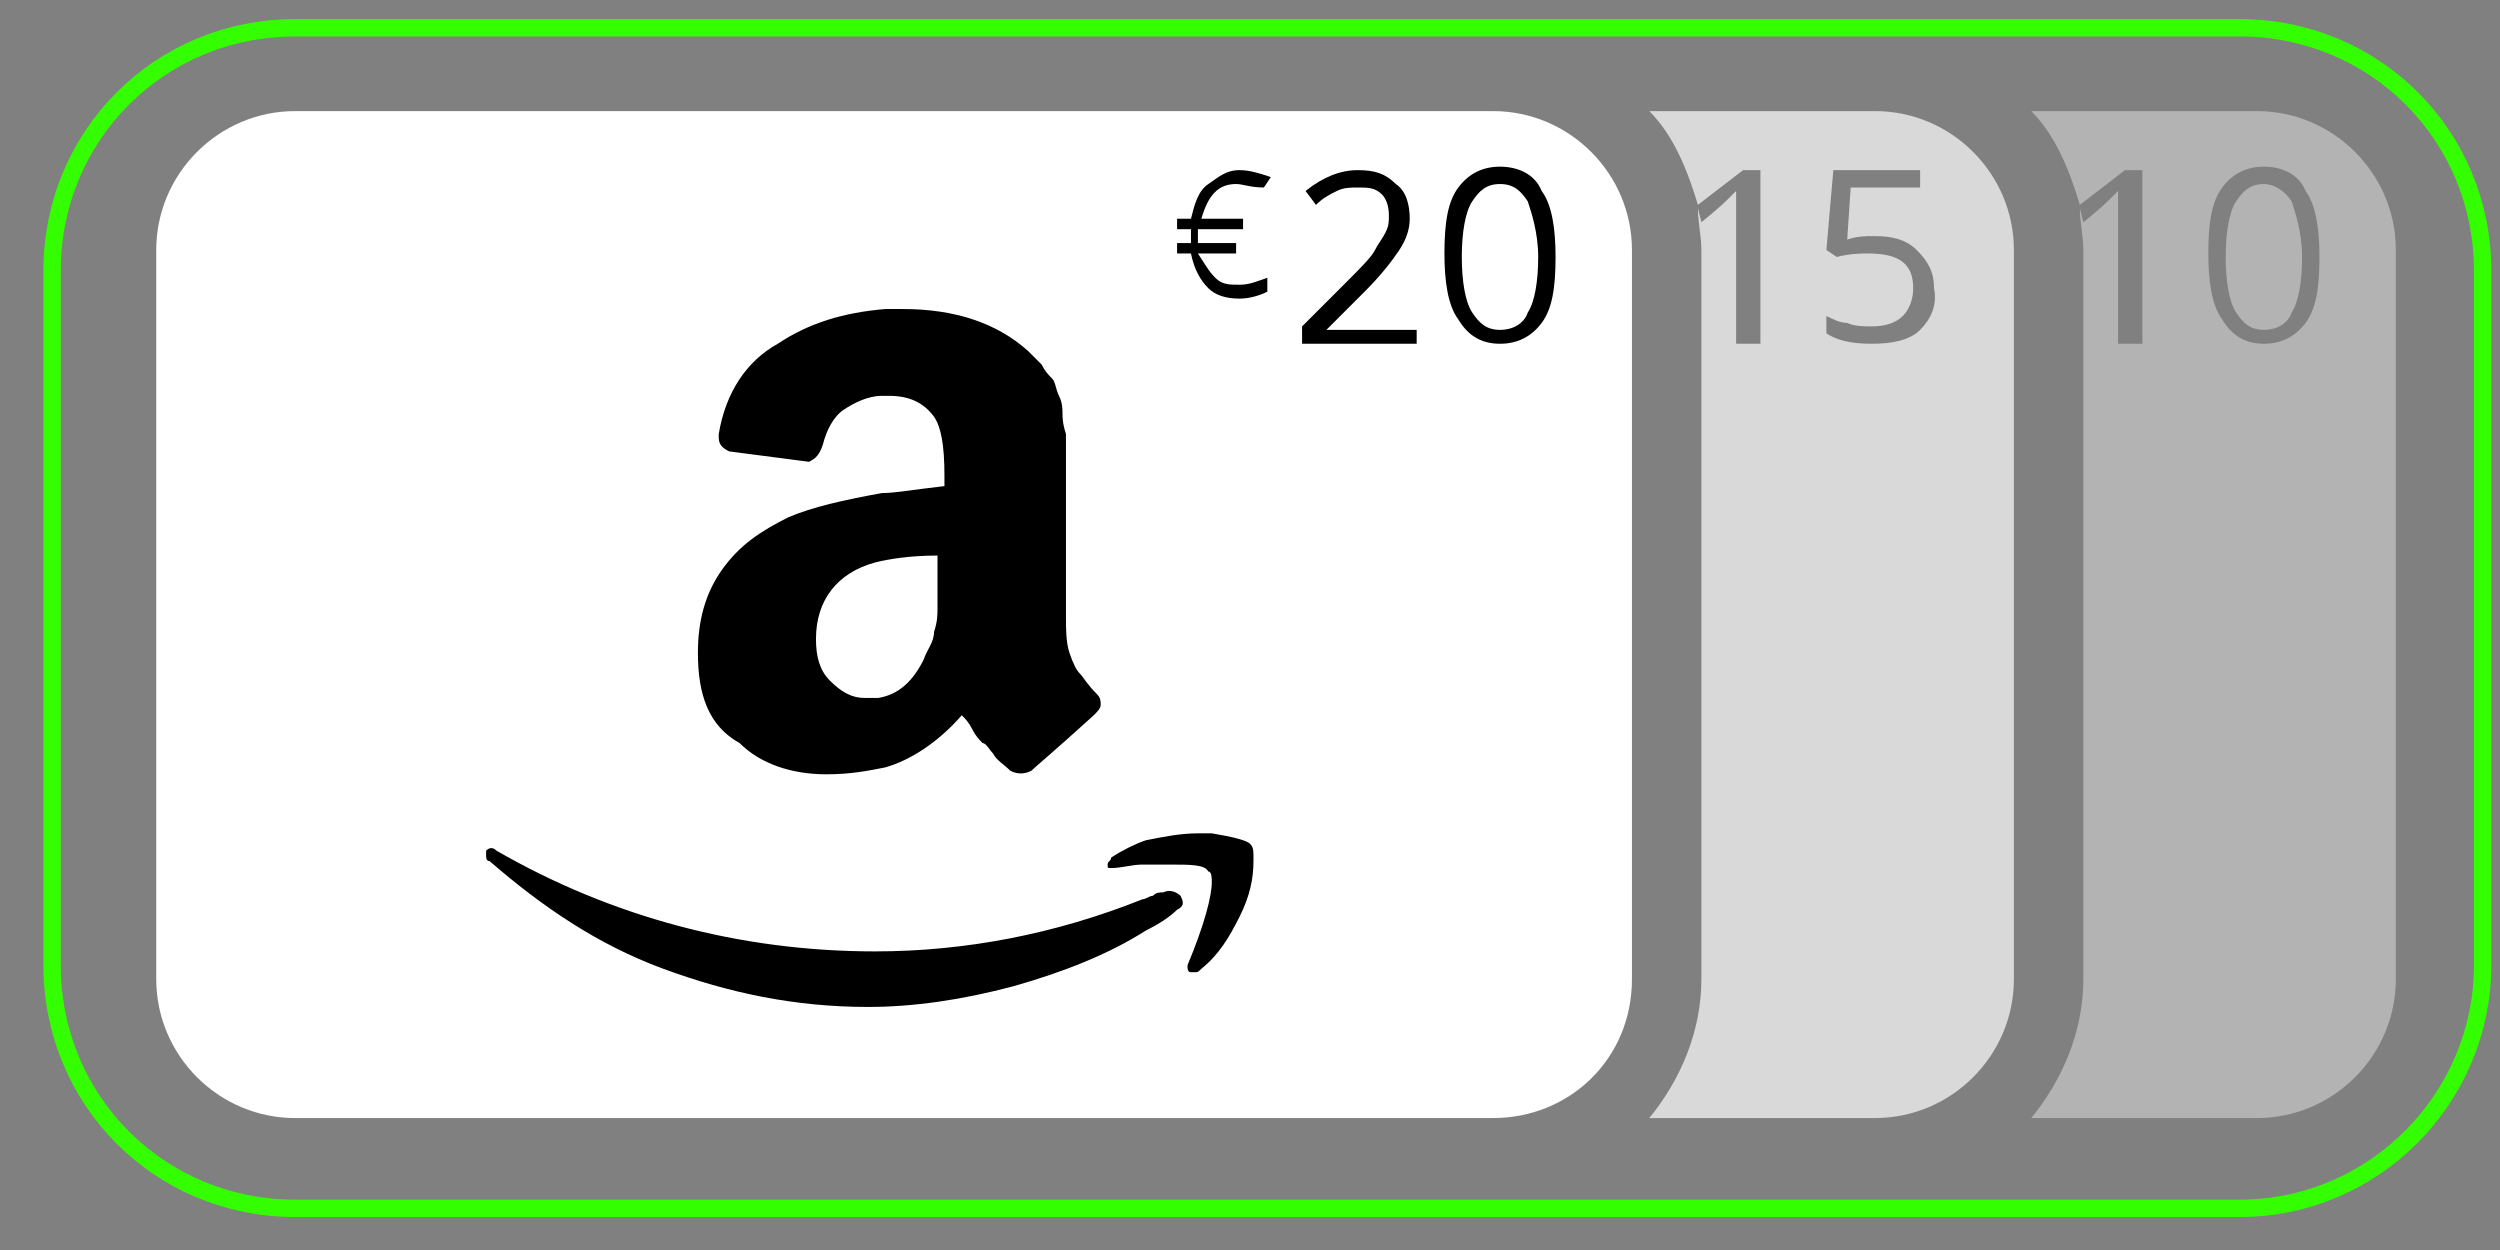 <svg enable-background="new 0 0 72 36" viewBox="0 0 72 36" xmlns="http://www.w3.org/2000/svg"><rect x="0" y="0" width="72" height="36" fill="#808080" stroke="none"/><path d="m64.5 34.8h-56c-3.9 0-7-3.1-7-7v-20c0-3.9 3.1-7 7-7h56c3.9 0 7 3.1 7 7v20c0 3.8-3.1 7-7 7z" fill="none" stroke="#3f0" stroke-miterlimit="10" stroke-width=".5"/><g fill="#fff"><path d="m43 32.2h-34.5c-2.2 0-4-1.8-4-4v-21c0-2.2 1.8-4 4-4h34.5c2.2 0 4 1.8 4 4v21c0 2.3-1.8 4-4 4z"/><g opacity=".4"><path d="m65.2 5.3c-.4 0-.6.2-.8.5s-.3.9-.3 1.6.1 1.3.3 1.6.4.5.8.5.7-.2.8-.5c.2-.3.3-.9.3-1.6s-.2-1.3-.3-1.6c-.2-.3-.5-.5-.8-.5z"/><path d="m65 3.2h-6.5c.7.7 1.1 1.7 1.4 2.7l1.3-1h.5v5h-.7v-3.6c0-.3 0-.6 0-.8 0 0-.1.1-.2.2s-.3.3-.8.7l-.1-.4c0 .4.1.8.1 1.2v21c0 1.5-.6 2.9-1.5 4h6.5c2.2 0 4-1.8 4-4v-21c0-2.2-1.8-4-4-4zm1.4 6.1c-.3.4-.7.6-1.2.6s-.9-.2-1.2-.7c-.3-.4-.4-1.1-.4-1.9 0-.9.1-1.5.4-1.9s.7-.6 1.2-.6 1 .2 1.2.7c.3.4.4 1.1.4 1.9 0 .9-.1 1.5-.4 1.9z"/></g><path d="m54 3.2h-6.5c.7.7 1.1 1.7 1.4 2.7l1.3-1h.5v5h-.7v-3.6c0-.3 0-.6 0-.8 0 0-.1.1-.2.2s-.3.3-.8.7l-.1-.4c0 .4.1.8.1 1.2v21c0 1.5-.6 2.9-1.5 4h6.5c2.2 0 4-1.8 4-4v-21c0-2.2-1.8-4-4-4zm1.3 6.3c-.3.3-.8.4-1.4.4s-1-.1-1.3-.3v-.5c.2.1.4.2.6.2.2.1.5.1.7.1.4 0 .7-.1.9-.3s.3-.5.3-.8c0-.7-.4-1-1.3-1-.2 0-.5 0-.9.1l-.3-.2.2-2.3h2.5v.5h-2l-.1 1.5c.3-.1.5-.1.8-.1.5 0 .9.1 1.2.4s.5.6.5 1.1c.1.5-.1.9-.4 1.2z" opacity=".7"/></g><path d="m40.8 9.9h-3.3v-.5l1.3-1.3c.4-.4.7-.7.8-.9s.2-.3.3-.5.1-.3.1-.5c0-.3-.1-.5-.2-.6-.2-.2-.4-.2-.7-.2-.2 0-.4 0-.6.1s-.4.2-.6.4l-.3-.4c.5-.4 1-.6 1.5-.6s.8.1 1.1.4c.3.2.4.6.4 1 0 .3-.1.6-.3.9s-.5.7-1 1.2l-1.1 1.1h2.6z"/><path d="m44.8 7.4c0 .9-.1 1.5-.4 1.9s-.7.6-1.2.6-.9-.2-1.2-.7c-.3-.4-.4-1.1-.4-1.9 0-.9.1-1.5.4-1.9s.7-.6 1.2-.6 1 .2 1.2.7c.3.4.4 1.1.4 1.9zm-2.7 0c0 .7.1 1.3.3 1.6s.4.5.8.5.7-.2.8-.5c.2-.3.3-.9.3-1.6s-.2-1.3-.3-1.6c-.2-.3-.4-.5-.8-.5s-.6.2-.8.5-.3.9-.3 1.6z"/><path d="m35.6 5.3c-.5 0-.8.3-1 1h1.2v.3h-1.3v.1.2.1h1.1v.3h-1.1c.2.3.3.5.5.7s.4.2.7.2.5-.1.8-.2v.4c-.2.1-.5.2-.8.2-.4 0-.7-.1-.9-.3s-.4-.5-.5-1h-.4v-.3h.4v-.1-.1-.2h-.4v-.3h.4c.1-.4.2-.8.5-1s.5-.4.9-.4c.3 0 .6.1.9.2l-.2.3c-.4 0-.6-.1-.8-.1z"/><path d="m14 24.5c.1-.1.2-.1.3 0 3.3 1.9 7 2.9 10.9 2.9 2.6 0 5.2-.5 7.7-1.5.1 0 .2-.1.3-.1.1-.1.2-.1.3-.1.2-.1.4 0 .5.1.1.2.1.3-.1.4-.2.2-.5.4-.9.6-1.1.7-2.4 1.2-3.8 1.6-1.5.4-2.9.6-4.2.6-2.1 0-4-.4-5.9-1.1s-3.5-1.8-5-3.1c-.1 0-.1-.1-.1-.2 0 0 0 0 0-.1zm6.1-5.7c0-.9.2-1.7.7-2.4s1.1-1.1 1.9-1.5c.7-.3 1.6-.5 2.7-.7.4 0 .9-.1 1.8-.2v-.3c0-.9-.1-1.4-.3-1.7-.3-.4-.7-.6-1.3-.6h-.2c-.4 0-.8.2-1.1.4s-.5.6-.6 1c-.1.3-.2.4-.4.5l-2.3-.3c-.2-.1-.3-.2-.3-.4v-.1c.2-1.2.8-2.1 1.7-2.6.9-.6 1.9-.9 3.1-1h.5c1.5 0 2.7.4 3.6 1.2.1.1.3.3.4.4.1.2.2.3.3.4s.1.3.2.5.1.4.1.5 0 .3.1.6v.5 4.8c0 .3 0 .7.1 1s.2.5.3.6.2.3.5.6c.1.1.1.2.1.3s-.1.2-.2.3c-1.1 1-1.7 1.5-1.8 1.6-.2.1-.4.1-.6 0-.2-.2-.4-.3-.5-.5-.1-.1-.2-.3-.3-.3-.1-.1-.2-.2-.3-.4s-.2-.3-.3-.4c-.7.8-1.5 1.3-2.2 1.5-.5.1-1 .2-1.7.2-1 0-1.9-.3-2.5-.9-.9-.5-1.2-1.4-1.2-2.6zm3.4-.4c0 .5.1.9.4 1.2s.6.5 1 .5h.2s.1 0 .2 0c.6-.1 1-.5 1.3-1.1.1-.3.3-.5.3-.8.1-.3.1-.5.1-.7s0-.5 0-.9v-.6c-.8 0-1.4.1-1.8.2-1.1.3-1.7 1.1-1.7 2.2zm8.4 6.5c0-.1.1-.1.1-.2.3-.2.7-.4 1-.5.5-.1 1-.2 1.5-.2h.4c.6.1 1 .2 1.1.3s.1.2.1.4v.1c0 .5-.1 1-.4 1.6s-.6 1.1-1.1 1.5c-.1.1-.1.1-.2.1h-.1c-.1 0-.1-.1-.1-.2.5-1.2.7-2 .7-2.4 0-.1 0-.3-.1-.3-.1-.2-.5-.2-1.1-.2-.2 0-.5 0-.8 0s-.6.1-.9.1c-.1 0-.1 0-.1-.1z"/></svg>
